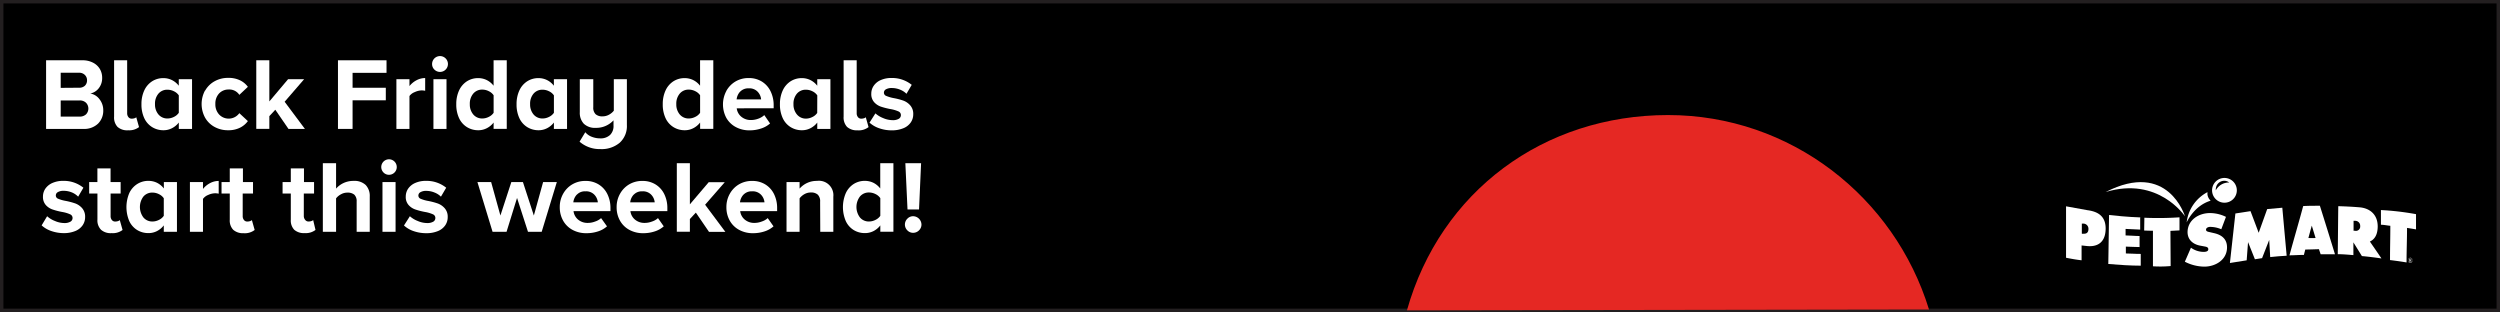 <svg xmlns="http://www.w3.org/2000/svg" xmlns:xlink="http://www.w3.org/1999/xlink" viewBox="0 0 729 91"><rect x="0" y="0" width="729" height="91" fill="#333333" stroke="none"/><defs><clipPath id="clip-path"><rect id="SVGID" x="577.57" y="10.22" width="151.54" height="117.1" fill="none"/></clipPath></defs><g id="Layer_2" data-name="Layer 2"><g id="CONTENT"><rect x="0.5" y="0.5" width="728" height="90" stroke="#231f20" stroke-miterlimit="10" stroke-width="1"/><path d="M13.44,17.58H24a6.49,6.49,0,0,1,3.13.7,4.86,4.86,0,0,1,2,1.86,5,5,0,0,1,.66,2.54,4.72,4.72,0,0,1-1,3.06,4.15,4.15,0,0,1-2.46,1.53A4.18,4.18,0,0,1,29,28.92a5.14,5.14,0,0,1,1.11,3.27,5.25,5.25,0,0,1-1.53,3.87,5.8,5.8,0,0,1-4.29,1.53H13.44Zm9.6,8A2.35,2.35,0,0,0,24.75,25a2.13,2.13,0,0,0,.63-1.6,2.1,2.1,0,0,0-.65-1.56A2.31,2.31,0,0,0,23,21.21H17.7v4.41ZM23.19,34a2.66,2.66,0,0,0,1.89-.65,2.43,2.43,0,0,0,0-3.39,2.58,2.58,0,0,0-1.89-.67H17.7V34Z" fill="#fff"/><path d="M34.27,37a4,4,0,0,1-1-3V17.58h3.81V33a1.77,1.77,0,0,0,.36,1.14,1.15,1.15,0,0,0,1,.46,2.45,2.45,0,0,0,.78-.12,1.11,1.11,0,0,0,.51-.3l.81,2.88a4.68,4.68,0,0,1-3.15.93A4.22,4.22,0,0,1,34.27,37Z" fill="#fff"/><path d="M52.14,35.73a5.87,5.87,0,0,1-2,1.66,5.39,5.39,0,0,1-2.47.59,6.2,6.2,0,0,1-3.3-.91,6.06,6.06,0,0,1-2.3-2.61,9.36,9.36,0,0,1-.82-4.09,9.28,9.28,0,0,1,.82-4,6.28,6.28,0,0,1,2.28-2.66,6,6,0,0,1,3.32-.93,5.55,5.55,0,0,1,2.46.57,5.68,5.68,0,0,1,2,1.65V23.1H56V37.59H52.14Zm0-7.92a3.56,3.56,0,0,0-1.41-1.19,4.18,4.18,0,0,0-1.89-.46,3.35,3.35,0,0,0-2.64,1.15,4.49,4.49,0,0,0-1,3.06,4.47,4.47,0,0,0,1,3,3.35,3.35,0,0,0,2.64,1.18,4.19,4.19,0,0,0,1.89-.47,3.56,3.56,0,0,0,1.41-1.19Z" fill="#fff"/><path d="M59.82,26.42a7.11,7.11,0,0,1,2.73-2.71,8,8,0,0,1,4-1,7.58,7.58,0,0,1,3.48.73,6.09,6.09,0,0,1,2.25,1.88l-2.49,2.34a3.46,3.46,0,0,0-3.06-1.56,3.74,3.74,0,0,0-2.84,1.15,4.29,4.29,0,0,0-1.09,3.06,4.32,4.32,0,0,0,1.09,3.07,3.83,3.83,0,0,0,5.9-.38l2.49,2.31A6.26,6.26,0,0,1,70,37.23a7.53,7.53,0,0,1-3.49.75,8,8,0,0,1-4-1,7,7,0,0,1-2.73-2.71,8.32,8.32,0,0,1,0-7.87Z" fill="#fff"/><path d="M80.28,32l-1.74,1.86v3.72H74.73v-20h3.81v12L84,23.1h4.68L83,29.67l5.91,7.92H84.12Z" fill="#fff"/><path d="M98.55,17.58h14.16v3.66h-9.9v4.35h9.69v3.66h-9.69v8.34H98.55Z" fill="#fff"/><path d="M115.59,23.1h3.81v2a6.41,6.41,0,0,1,2-1.67,5.4,5.4,0,0,1,2.58-.67v3.72a4.83,4.83,0,0,0-1-.12,5,5,0,0,0-2,.48A3.41,3.41,0,0,0,119.4,28v9.6h-3.81Z" fill="#fff"/><path d="M126.67,20.29a2.18,2.18,0,0,1-.67-1.6,2.31,2.31,0,1,1,.67,1.6Zm-.28,2.81h3.81V37.59h-3.81Z" fill="#fff"/><path d="M143.94,35.73a5.87,5.87,0,0,1-2,1.66,5.39,5.39,0,0,1-2.47.59,6.2,6.2,0,0,1-3.3-.91,6.06,6.06,0,0,1-2.3-2.61,9.36,9.36,0,0,1-.82-4.09,9.28,9.28,0,0,1,.82-4,6.28,6.28,0,0,1,2.28-2.66,6,6,0,0,1,3.32-.93,5.55,5.55,0,0,1,2.46.57,5.68,5.68,0,0,1,2,1.65V17.58h3.84v20h-3.84Zm0-7.95a3.56,3.56,0,0,0-1.41-1.19,4.18,4.18,0,0,0-1.89-.46A3.34,3.34,0,0,0,138,27.3a4.52,4.52,0,0,0-1,3.07,4.47,4.47,0,0,0,1,3,3.35,3.35,0,0,0,2.64,1.18,4.19,4.19,0,0,0,1.89-.47,3.56,3.56,0,0,0,1.41-1.19Z" fill="#fff"/><path d="M161.52,35.73a5.87,5.87,0,0,1-2,1.66,5.39,5.39,0,0,1-2.47.59,6.2,6.2,0,0,1-3.3-.91,6.06,6.06,0,0,1-2.3-2.61,9.36,9.36,0,0,1-.82-4.09,9.28,9.28,0,0,1,.82-4,6.28,6.28,0,0,1,2.28-2.66,6,6,0,0,1,3.32-.93,5.55,5.55,0,0,1,2.46.57,5.68,5.68,0,0,1,2,1.65V23.1h3.84V37.59h-3.84Zm0-7.92a3.56,3.56,0,0,0-1.41-1.19,4.18,4.18,0,0,0-1.89-.46,3.35,3.35,0,0,0-2.64,1.15,4.49,4.49,0,0,0-1,3.06,4.47,4.47,0,0,0,1,3,3.35,3.35,0,0,0,2.64,1.18,4.19,4.19,0,0,0,1.89-.47,3.56,3.56,0,0,0,1.41-1.19Z" fill="#fff"/><path d="M170.67,38.55a4.59,4.59,0,0,0,1.92,1.35,6.71,6.71,0,0,0,2.43.45,4,4,0,0,0,2.88-1,3.62,3.62,0,0,0,1-2.76v-1.5a6.89,6.89,0,0,1-2.15,1.56,6.69,6.69,0,0,1-3,.63,4.69,4.69,0,0,1-3.51-1.2,4.61,4.61,0,0,1-1.17-3.36V23.1H173v8.16a2.63,2.63,0,0,0,.69,2.05,2.88,2.88,0,0,0,2,.62,3.85,3.85,0,0,0,1.89-.48,4.55,4.55,0,0,0,1.41-1.17V23.1h3.81V36.45a6.54,6.54,0,0,1-2.09,5.17A8.17,8.17,0,0,1,175,43.47,8.86,8.86,0,0,1,169,41.31Z" fill="#fff"/><path d="M204.15,35.73a5.87,5.87,0,0,1-2,1.66,5.39,5.39,0,0,1-2.47.59,6.2,6.2,0,0,1-3.3-.91,6.06,6.06,0,0,1-2.3-2.61,9.36,9.36,0,0,1-.82-4.09,9.28,9.28,0,0,1,.82-4,6.28,6.28,0,0,1,2.28-2.66,6,6,0,0,1,3.32-.93,5.58,5.58,0,0,1,2.46.57,5.68,5.68,0,0,1,2,1.65V17.58H208v20h-3.84Zm0-7.95a3.56,3.56,0,0,0-1.41-1.19,4.18,4.18,0,0,0-1.89-.46,3.34,3.34,0,0,0-2.64,1.17,4.52,4.52,0,0,0-1,3.07,4.47,4.47,0,0,0,1,3,3.35,3.35,0,0,0,2.64,1.18,4.19,4.19,0,0,0,1.89-.47,3.56,3.56,0,0,0,1.41-1.19Z" fill="#fff"/><path d="M211.8,26.51a7.27,7.27,0,0,1,2.67-2.75,7.41,7.41,0,0,1,3.87-1,7.12,7.12,0,0,1,3.78,1,6.8,6.8,0,0,1,2.56,2.82,9.13,9.13,0,0,1,.92,4.16v.84H214.83A3.75,3.75,0,0,0,216.12,34,4.25,4.25,0,0,0,219,35a6.09,6.09,0,0,0,2.11-.39,5,5,0,0,0,1.76-1.05L224.55,36a7.19,7.19,0,0,1-2.64,1.48,10.55,10.55,0,0,1-3.33.53,8.28,8.28,0,0,1-4-.95,6.9,6.9,0,0,1-2.78-2.68,8.33,8.33,0,0,1,0-7.84Zm4,.23a3.92,3.92,0,0,0-1,2.24h7.14a3.67,3.67,0,0,0-1-2.22,3.29,3.29,0,0,0-2.59-1A3.26,3.26,0,0,0,215.82,26.74Z" fill="#fff"/><path d="M238.32,35.73a5.87,5.87,0,0,1-2,1.66,5.39,5.39,0,0,1-2.47.59,6.2,6.2,0,0,1-3.3-.91,6.06,6.06,0,0,1-2.3-2.61,9.36,9.36,0,0,1-.82-4.09,9.28,9.28,0,0,1,.82-4,6.28,6.28,0,0,1,2.28-2.66,6,6,0,0,1,3.32-.93,5.58,5.58,0,0,1,2.46.57,5.68,5.68,0,0,1,2,1.65V23.1h3.84V37.59h-3.84Zm0-7.92a3.56,3.56,0,0,0-1.41-1.19,4.18,4.18,0,0,0-1.89-.46,3.35,3.35,0,0,0-2.64,1.15,4.49,4.49,0,0,0-1,3.06,4.47,4.47,0,0,0,1,3A3.35,3.35,0,0,0,235,34.59a4.19,4.19,0,0,0,1.89-.47,3.56,3.56,0,0,0,1.41-1.19Z" fill="#fff"/><path d="M247,37a4,4,0,0,1-1-3V17.58h3.81V33a1.77,1.77,0,0,0,.36,1.14,1.15,1.15,0,0,0,1,.46,2.45,2.45,0,0,0,.78-.12,1.11,1.11,0,0,0,.51-.3l.81,2.88A4.68,4.68,0,0,1,250,38,4.22,4.22,0,0,1,247,37Z" fill="#fff"/><path d="M255.27,33.06a7.59,7.59,0,0,0,2.27,1.38,7.11,7.11,0,0,0,2.74.6,3.4,3.4,0,0,0,1.81-.4,1.22,1.22,0,0,0,.61-1.09,1.14,1.14,0,0,0-.71-1.06,9.47,9.47,0,0,0-2.2-.66,21.46,21.46,0,0,1-2.88-.72,4.71,4.71,0,0,1-2-1.31,3.5,3.5,0,0,1-.84-2.5,4,4,0,0,1,.7-2.28,4.75,4.75,0,0,1,2.06-1.67,7.57,7.57,0,0,1,3.17-.61,9.15,9.15,0,0,1,5.86,2l-1.53,2.61a5.39,5.39,0,0,0-1.85-1.2,6.32,6.32,0,0,0-2.44-.48,3.31,3.31,0,0,0-1.67.36,1.11,1.11,0,0,0-.62,1,1,1,0,0,0,.68.94,10.47,10.47,0,0,0,2.08.62,19.24,19.24,0,0,1,2.91.75,4.94,4.94,0,0,1,2,1.38,3.72,3.72,0,0,1,.88,2.62,4.12,4.12,0,0,1-.74,2.39,4.74,4.74,0,0,1-2.16,1.67,8.63,8.63,0,0,1-3.37.61,10.91,10.91,0,0,1-3.62-.6,8,8,0,0,1-2.86-1.65Z" fill="#fff"/><path d="M13.74,63.05A7.26,7.26,0,0,0,16,64.43a7,7,0,0,0,2.73.61,3.4,3.4,0,0,0,1.81-.4,1.23,1.23,0,0,0,.62-1.09,1.15,1.15,0,0,0-.72-1.06,9.36,9.36,0,0,0-2.19-.66,19.9,19.9,0,0,1-2.88-.73,4.63,4.63,0,0,1-2-1.3,3.55,3.55,0,0,1-.84-2.5,4.06,4.06,0,0,1,.7-2.29,4.86,4.86,0,0,1,2.06-1.66,7.61,7.61,0,0,1,3.18-.61,9.06,9.06,0,0,1,5.85,2l-1.53,2.61A5.39,5.39,0,0,0,21,56.13a6.29,6.29,0,0,0-2.44-.49,3.21,3.21,0,0,0-1.67.37,1.1,1.1,0,0,0-.61,1,1,1,0,0,0,.67.94,9.87,9.87,0,0,0,2.09.61,20.74,20.74,0,0,1,2.91.76,5,5,0,0,1,2,1.38,3.77,3.77,0,0,1,.87,2.62,4.12,4.12,0,0,1-.74,2.39,4.74,4.74,0,0,1-2.16,1.67,8.64,8.64,0,0,1-3.37.6A11.21,11.21,0,0,1,15,67.38a7.93,7.93,0,0,1-2.86-1.66Z" fill="#fff"/><path d="M29.46,67A3.91,3.91,0,0,1,28.41,64V56.43H26V53.1h2.4v-4h3.84v4h2.94v3.33H32.25V63a1.77,1.77,0,0,0,.36,1.14,1.18,1.18,0,0,0,1,.46,2.45,2.45,0,0,0,.78-.12,1.37,1.37,0,0,0,.54-.3l.81,2.88a4.68,4.68,0,0,1-3.18.92A4.22,4.22,0,0,1,29.46,67Z" fill="#fff"/><path d="M47.76,65.72a5.79,5.79,0,0,1-2,1.67,5.38,5.38,0,0,1-2.47.58,6.19,6.19,0,0,1-3.3-.9,6.06,6.06,0,0,1-2.3-2.61,10.49,10.49,0,0,1,0-8.13A6.28,6.28,0,0,1,40,53.67a6,6,0,0,1,3.32-.93,5.68,5.68,0,0,1,2.46.56,5.81,5.81,0,0,1,2,1.66V53.1H51.6V67.59H47.76Zm0-7.91a3.56,3.56,0,0,0-1.41-1.19,4.18,4.18,0,0,0-1.89-.46,3.35,3.35,0,0,0-2.64,1.15,5.07,5.07,0,0,0,0,6.1,3.35,3.35,0,0,0,2.64,1.18,4.19,4.19,0,0,0,1.89-.47,3.56,3.56,0,0,0,1.41-1.19Z" fill="#fff"/><path d="M55.38,53.1h3.81v2a6.41,6.41,0,0,1,2-1.67,5.4,5.4,0,0,1,2.58-.67v3.72a4.83,4.83,0,0,0-1.05-.12,5,5,0,0,0-2,.48A3.41,3.41,0,0,0,59.19,58v9.6H55.38Z" fill="#fff"/><path d="M68,67a3.91,3.91,0,0,1-1-2.94V56.43h-2.4V53.1h2.4v-4h3.84v4h2.94v3.33H70.77V63a1.77,1.77,0,0,0,.36,1.14,1.18,1.18,0,0,0,1,.46,2.45,2.45,0,0,0,.78-.12,1.37,1.37,0,0,0,.54-.3l.81,2.88A4.68,4.68,0,0,1,71,68,4.22,4.22,0,0,1,68,67Z" fill="#fff"/><path d="M85.8,67a3.91,3.91,0,0,1-1-2.94V56.43h-2.4V53.1h2.4v-4h3.84v4h2.94v3.33H88.59V63A1.77,1.77,0,0,0,89,64.13a1.18,1.18,0,0,0,1,.46,2.45,2.45,0,0,0,.78-.12,1.37,1.37,0,0,0,.54-.3L92,67.05a4.68,4.68,0,0,1-3.18.92A4.22,4.22,0,0,1,85.8,67Z" fill="#fff"/><path d="M104,58.76a2.6,2.6,0,0,0-.69-2,3,3,0,0,0-2-.59,3.75,3.75,0,0,0-1.89.49A4.42,4.42,0,0,0,98,57.84v9.75H94.14v-20H98V55a6.56,6.56,0,0,1,2.11-1.6,6.8,6.8,0,0,1,3-.65,4.77,4.77,0,0,1,3.52,1.19,4.6,4.6,0,0,1,1.19,3.37V67.59H104Z" fill="#fff"/><path d="M111.82,50.29a2.26,2.26,0,1,1,1.61.68A2.2,2.2,0,0,1,111.82,50.29Zm-.29,2.81h3.82V67.59h-3.82Z" fill="#fff"/><path d="M119.52,63.05a7.21,7.21,0,0,0,2.27,1.38,7,7,0,0,0,2.74.61,3.4,3.4,0,0,0,1.81-.4,1.22,1.22,0,0,0,.61-1.09,1.14,1.14,0,0,0-.71-1.06,9.47,9.47,0,0,0-2.2-.66,19.9,19.9,0,0,1-2.88-.73,4.6,4.6,0,0,1-2-1.3,3.5,3.5,0,0,1-.84-2.5,4.06,4.06,0,0,1,.7-2.29,4.8,4.8,0,0,1,2.06-1.66,7.57,7.57,0,0,1,3.17-.61,9.09,9.09,0,0,1,5.86,2l-1.53,2.61a5.39,5.39,0,0,0-1.85-1.2,6.33,6.33,0,0,0-2.44-.49,3.21,3.21,0,0,0-1.67.37,1.11,1.11,0,0,0-.62,1,1,1,0,0,0,.68.94,9.93,9.93,0,0,0,2.08.61,20.38,20.38,0,0,1,2.91.76,4.94,4.94,0,0,1,2,1.38,3.72,3.72,0,0,1,.88,2.62,4.12,4.12,0,0,1-.74,2.39,4.74,4.74,0,0,1-2.16,1.67,8.64,8.64,0,0,1-3.37.6,11.17,11.17,0,0,1-3.62-.59,7.85,7.85,0,0,1-2.86-1.66Z" fill="#fff"/><path d="M150.77,57.72l-3.06,9.87h-4.08L139.22,53.1h4l2.7,9.75,3.18-9.75h3.39l3.18,9.75,2.7-9.75h4l-4.41,14.49h-4Z" fill="#fff"/><path d="M164.21,56.51a7.27,7.27,0,0,1,2.67-2.75,7.43,7.43,0,0,1,3.87-1,7.12,7.12,0,0,1,3.78,1,6.82,6.82,0,0,1,2.57,2.82,9.13,9.13,0,0,1,.91,4.16v.83H167.24A3.79,3.79,0,0,0,168.53,64a4.25,4.25,0,0,0,2.88,1,5.9,5.9,0,0,0,2.12-.4,4.79,4.79,0,0,0,1.75-1L177,66a7.22,7.22,0,0,1-2.63,1.48A10.66,10.66,0,0,1,171,68a8.27,8.27,0,0,1-4-.94,6.87,6.87,0,0,1-2.77-2.68,7.83,7.83,0,0,1-1-4A7.75,7.75,0,0,1,164.21,56.51Zm4,.23A3.88,3.88,0,0,0,167.18,59h7.15a3.73,3.73,0,0,0-1-2.21,3.32,3.32,0,0,0-2.6-1A3.22,3.22,0,0,0,168.24,56.74Z" fill="#fff"/><path d="M180.8,56.51a7.27,7.27,0,0,1,2.67-2.75,7.43,7.43,0,0,1,3.87-1,7.12,7.12,0,0,1,3.78,1,6.82,6.82,0,0,1,2.57,2.82,9.13,9.13,0,0,1,.91,4.16v.83H183.83A3.75,3.75,0,0,0,185.12,64,4.25,4.25,0,0,0,188,65a5.94,5.94,0,0,0,2.12-.4,4.79,4.79,0,0,0,1.75-1L193.55,66a7.19,7.19,0,0,1-2.64,1.48,10.55,10.55,0,0,1-3.33.52,8.27,8.27,0,0,1-4-.94,6.87,6.87,0,0,1-2.77-2.68,7.83,7.83,0,0,1-1-4A7.75,7.75,0,0,1,180.8,56.51Zm4,.23A3.88,3.88,0,0,0,183.77,59h7.14a3.66,3.66,0,0,0-1-2.21,3.32,3.32,0,0,0-2.6-1A3.22,3.22,0,0,0,184.83,56.74Z" fill="#fff"/><path d="M202.91,62l-1.74,1.86v3.72h-3.81v-20h3.81v12l5.49-6.45h4.68l-5.73,6.57,5.91,7.92h-4.77Z" fill="#fff"/><path d="M212.81,56.51a7.27,7.27,0,0,1,2.67-2.75,7.41,7.41,0,0,1,3.87-1,7.12,7.12,0,0,1,3.78,1,6.82,6.82,0,0,1,2.57,2.82,9.13,9.13,0,0,1,.91,4.16v.83H215.84A3.75,3.75,0,0,0,217.13,64,4.25,4.25,0,0,0,220,65a5.94,5.94,0,0,0,2.12-.4,4.79,4.79,0,0,0,1.75-1L225.56,66a7.19,7.19,0,0,1-2.64,1.48,10.55,10.55,0,0,1-3.33.52,8.27,8.27,0,0,1-4-.94,6.87,6.87,0,0,1-2.77-2.68,7.83,7.83,0,0,1-1-4A7.75,7.75,0,0,1,212.81,56.51Zm4,.23A3.93,3.93,0,0,0,215.78,59h7.14a3.66,3.66,0,0,0-1-2.21,3.32,3.32,0,0,0-2.6-1A3.26,3.26,0,0,0,216.83,56.74Z" fill="#fff"/><path d="M239.15,58.83a2.69,2.69,0,0,0-.69-2.07,2.84,2.84,0,0,0-2-.63,3.71,3.71,0,0,0-1.9.49,4.49,4.49,0,0,0-1.4,1.22v9.75h-3.81V53.1h3.81V55a6.57,6.57,0,0,1,5.07-2.25A4.21,4.21,0,0,1,243,57.35V67.59h-3.81Z" fill="#fff"/><path d="M256.7,65.72a5.76,5.76,0,0,1-2,1.67,5.42,5.42,0,0,1-2.48.58,6.19,6.19,0,0,1-3.3-.9,6,6,0,0,1-2.29-2.61,10.37,10.37,0,0,1,0-8.13,6.28,6.28,0,0,1,2.28-2.66,6,6,0,0,1,3.31-.93,5.68,5.68,0,0,1,2.46.56,5.81,5.81,0,0,1,2,1.66V47.58h3.84v20H256.7Zm0-7.94a3.56,3.56,0,0,0-1.41-1.19,4.18,4.18,0,0,0-1.89-.46,3.34,3.34,0,0,0-2.64,1.17,5.08,5.08,0,0,0,0,6.11,3.35,3.35,0,0,0,2.64,1.18,4.19,4.19,0,0,0,1.89-.47,3.56,3.56,0,0,0,1.41-1.19Z" fill="#fff"/><path d="M264.58,63.78a2.29,2.29,0,0,1,1.69-.73,2.48,2.48,0,0,1,2.43,2.44,2.32,2.32,0,0,1-.72,1.68,2.38,2.38,0,0,1-1.71.72,2.31,2.31,0,0,1-1.69-.72,2.38,2.38,0,0,1,0-3.39ZM264,47.58h4.59l-.6,13.5h-3.36Z" fill="#fff"/><path d="M410.26,90.5c9.81-34.77,39.92-56.95,76.15-56.95,35.68,0,66,23.85,76.09,56.7" fill="#e52823"/><g clip-path="url(#clip-path)"><g clip-path="url(#clip-path)"><path d="M614,56c15.37-4.69,23.14,7.08,23.14,7.08S632.23,46.62,614,56" fill="#fff"/><path d="M643.69,56.59c0-.07,0-.49,0-.56a11.48,11.48,0,0,0-6.06,8.82s2.09-4.86,7-6.33a3,3,0,0,1-.95-1.93" fill="#fff"/><path d="M624.08,63.45s0,2.33,0,3.5c-.59,0-3.14-.16-4.26-.2,0,.62,0,1.27,0,1.9,1.34,0,2.73.18,4.08.17,0,1.13,0,2.1,0,3.22-1.34,0-2.69-.1-4-.13,0,.68,0,1.37,0,2,1.44,0,2.89.15,4.34.13,0,0,0,3.43,0,3.43-2.86,0-6.25-.22-9.46-.49l.22-14.29c1.35.16,5.55.6,9.2.71" fill="#fff"/><path d="M625.3,63.49l-.06,3.73c1.35.06,2.56.07,2.56.07V77.65a34.3,34.3,0,0,0,5.16-.07l-.06-10.26s2.28-.11,2.64-.14c0-1.37,0-2.44,0-3.81a90.91,90.91,0,0,1-10.18.12" fill="#fff"/><path d="M694.28,61.21c0,1.49,0,2.85,0,4.33.87,0,1.87.23,2.74.3,0,3.61-.09,6.35-.09,10,2.43.29,4.15.57,4.82.69,0-3.61.14-6.46.14-10.07,0,0,2.58.4,2.62.44,0-1.48,0-3,0-4.45a79.21,79.21,0,0,0-10.23-1.2" fill="#fff"/><path d="M608.58,61.27l-6.12-1.11,0,15c1.57.31,3,.57,4.53.74l0-4.33,1.66.18c2.65.25,5.32-.75,5.36-5.1,0-3.84-2.53-5-5.37-5.37m-1.13,6.91-.45-.05c0-1,0-2,0-2.94l.43,0a1.5,1.5,0,0,1,1.5,1.57c0,1.21-.76,1.45-1.5,1.37" fill="#fff"/><path d="M659.65,75.2c.68-1.79,1.37-3.46,2.05-5.24.11,1.71.18,3.25.29,5,1.7-.19,3.08-.29,4.8-.39-.45-4.56-.83-9.44-1.27-14-1.47.12-2.94.26-4.41.4-.83,2.15-1.65,4.76-2.48,6.91-.79-2-1.59-4.33-2.38-6.31-1.49.21-4.14.67-4.41.68-.51,4.64-1.09,9.8-1.6,14.44,1.17-.21,4-.66,4.89-.78.14-1.73.27-3.58.4-5.31l2,5,2.13-.33" fill="#fff"/><path d="M691.06,70.43c1.3-.59,2.25-1.86,2.28-4.37,0-3.79-2.63-5.41-5.34-5.61-2-.17-4.1-.27-6.16-.33-.06,4.81-.09,9.22-.15,14,1.53,0,3.22.16,4.56.27,0-1.36,0-2.36,0-3.72l2.48,4c1.88.17,3.82.41,5.7.69-1.18-1.76-2.24-3.27-3.42-5m-4.26-3.08-.45,0c0-1,0-1.93,0-2.89l.43,0a1.44,1.44,0,0,1,1.5,1.52,1.25,1.25,0,0,1-1.52,1.38" fill="#fff"/><path d="M676.48,60c-1.82,0-3.31,0-4.87.09-1.25,4.67-2.73,9.67-4,14.36,1.4,0,2.81-.12,4.21-.12.12-.5.27-1.07.4-1.56l2.13-.05c-.05,0,1.88-.06,1.88-.06,0,.18.22.67.47,1.49,1.39,0,2.79,0,4.18,0-1.51-4.94-3-9.7-4.41-14.18m-3.35,9.47c.32-1.19.65-2.45,1-3.64.37,1.2.73,2.4,1.1,3.6a19.56,19.56,0,0,1-2.06,0" fill="#fff"/><path d="M702.84,75.16a.77.77,0,0,1,0,1.53.77.77,0,0,1,0-1.53Zm0,.11a.65.65,0,0,0,0,1.3.65.65,0,0,0,0-1.3Zm-.14,1.1h-.14v-.86l.25,0a.4.4,0,0,1,.26.07.19.19,0,0,1,.08.17.21.21,0,0,1-.17.21h0q.12,0,.15.21a1,1,0,0,0,0,.21H703a.77.77,0,0,1-.06-.22.16.16,0,0,0-.18-.15h-.1Zm0-.48h.1c.11,0,.21,0,.21-.14s-.06-.15-.21-.15h-.1Z" fill="#fff"/><path d="M637.11,76.32a12.64,12.64,0,0,0,5.67,1.43c3.2,0,6.55-1.92,6.62-5.51.05-2.55-1.57-3.77-3.84-4.27l-1.21-.28c-.41-.1-1.08-.17-1.07-.73s.71-.8,1.18-.8a8.35,8.35,0,0,1,3.27.69l1.36-3.61a10.61,10.61,0,0,0-4.67-1.11c-3.22,0-6.46,1.95-6.53,5.52,0,2.35,1.7,3.64,3.79,4l1.08.2c.49.1,1.19.16,1.18.84s-.85.76-1.38.76a6.39,6.39,0,0,1-3.68-1.22c-.55,1.26-1.21,2.81-1.77,4.06" fill="#fff"/><path d="M648.7,51.89a3.61,3.61,0,1,0,3.56,3.66,3.61,3.61,0,0,0-3.56-3.66M650,53.22a4.32,4.32,0,0,0-3.87,2.27.13.13,0,0,0,0,.06,2.5,2.5,0,0,1,.09-1,2.45,2.45,0,0,1,3-1.75,2.19,2.19,0,0,1,.85.46l0,0" fill="#fff"/></g></g></g><g id="REC"><rect x="0.5" y="0.5" width="728" height="90" fill="none"/></g></g></svg>